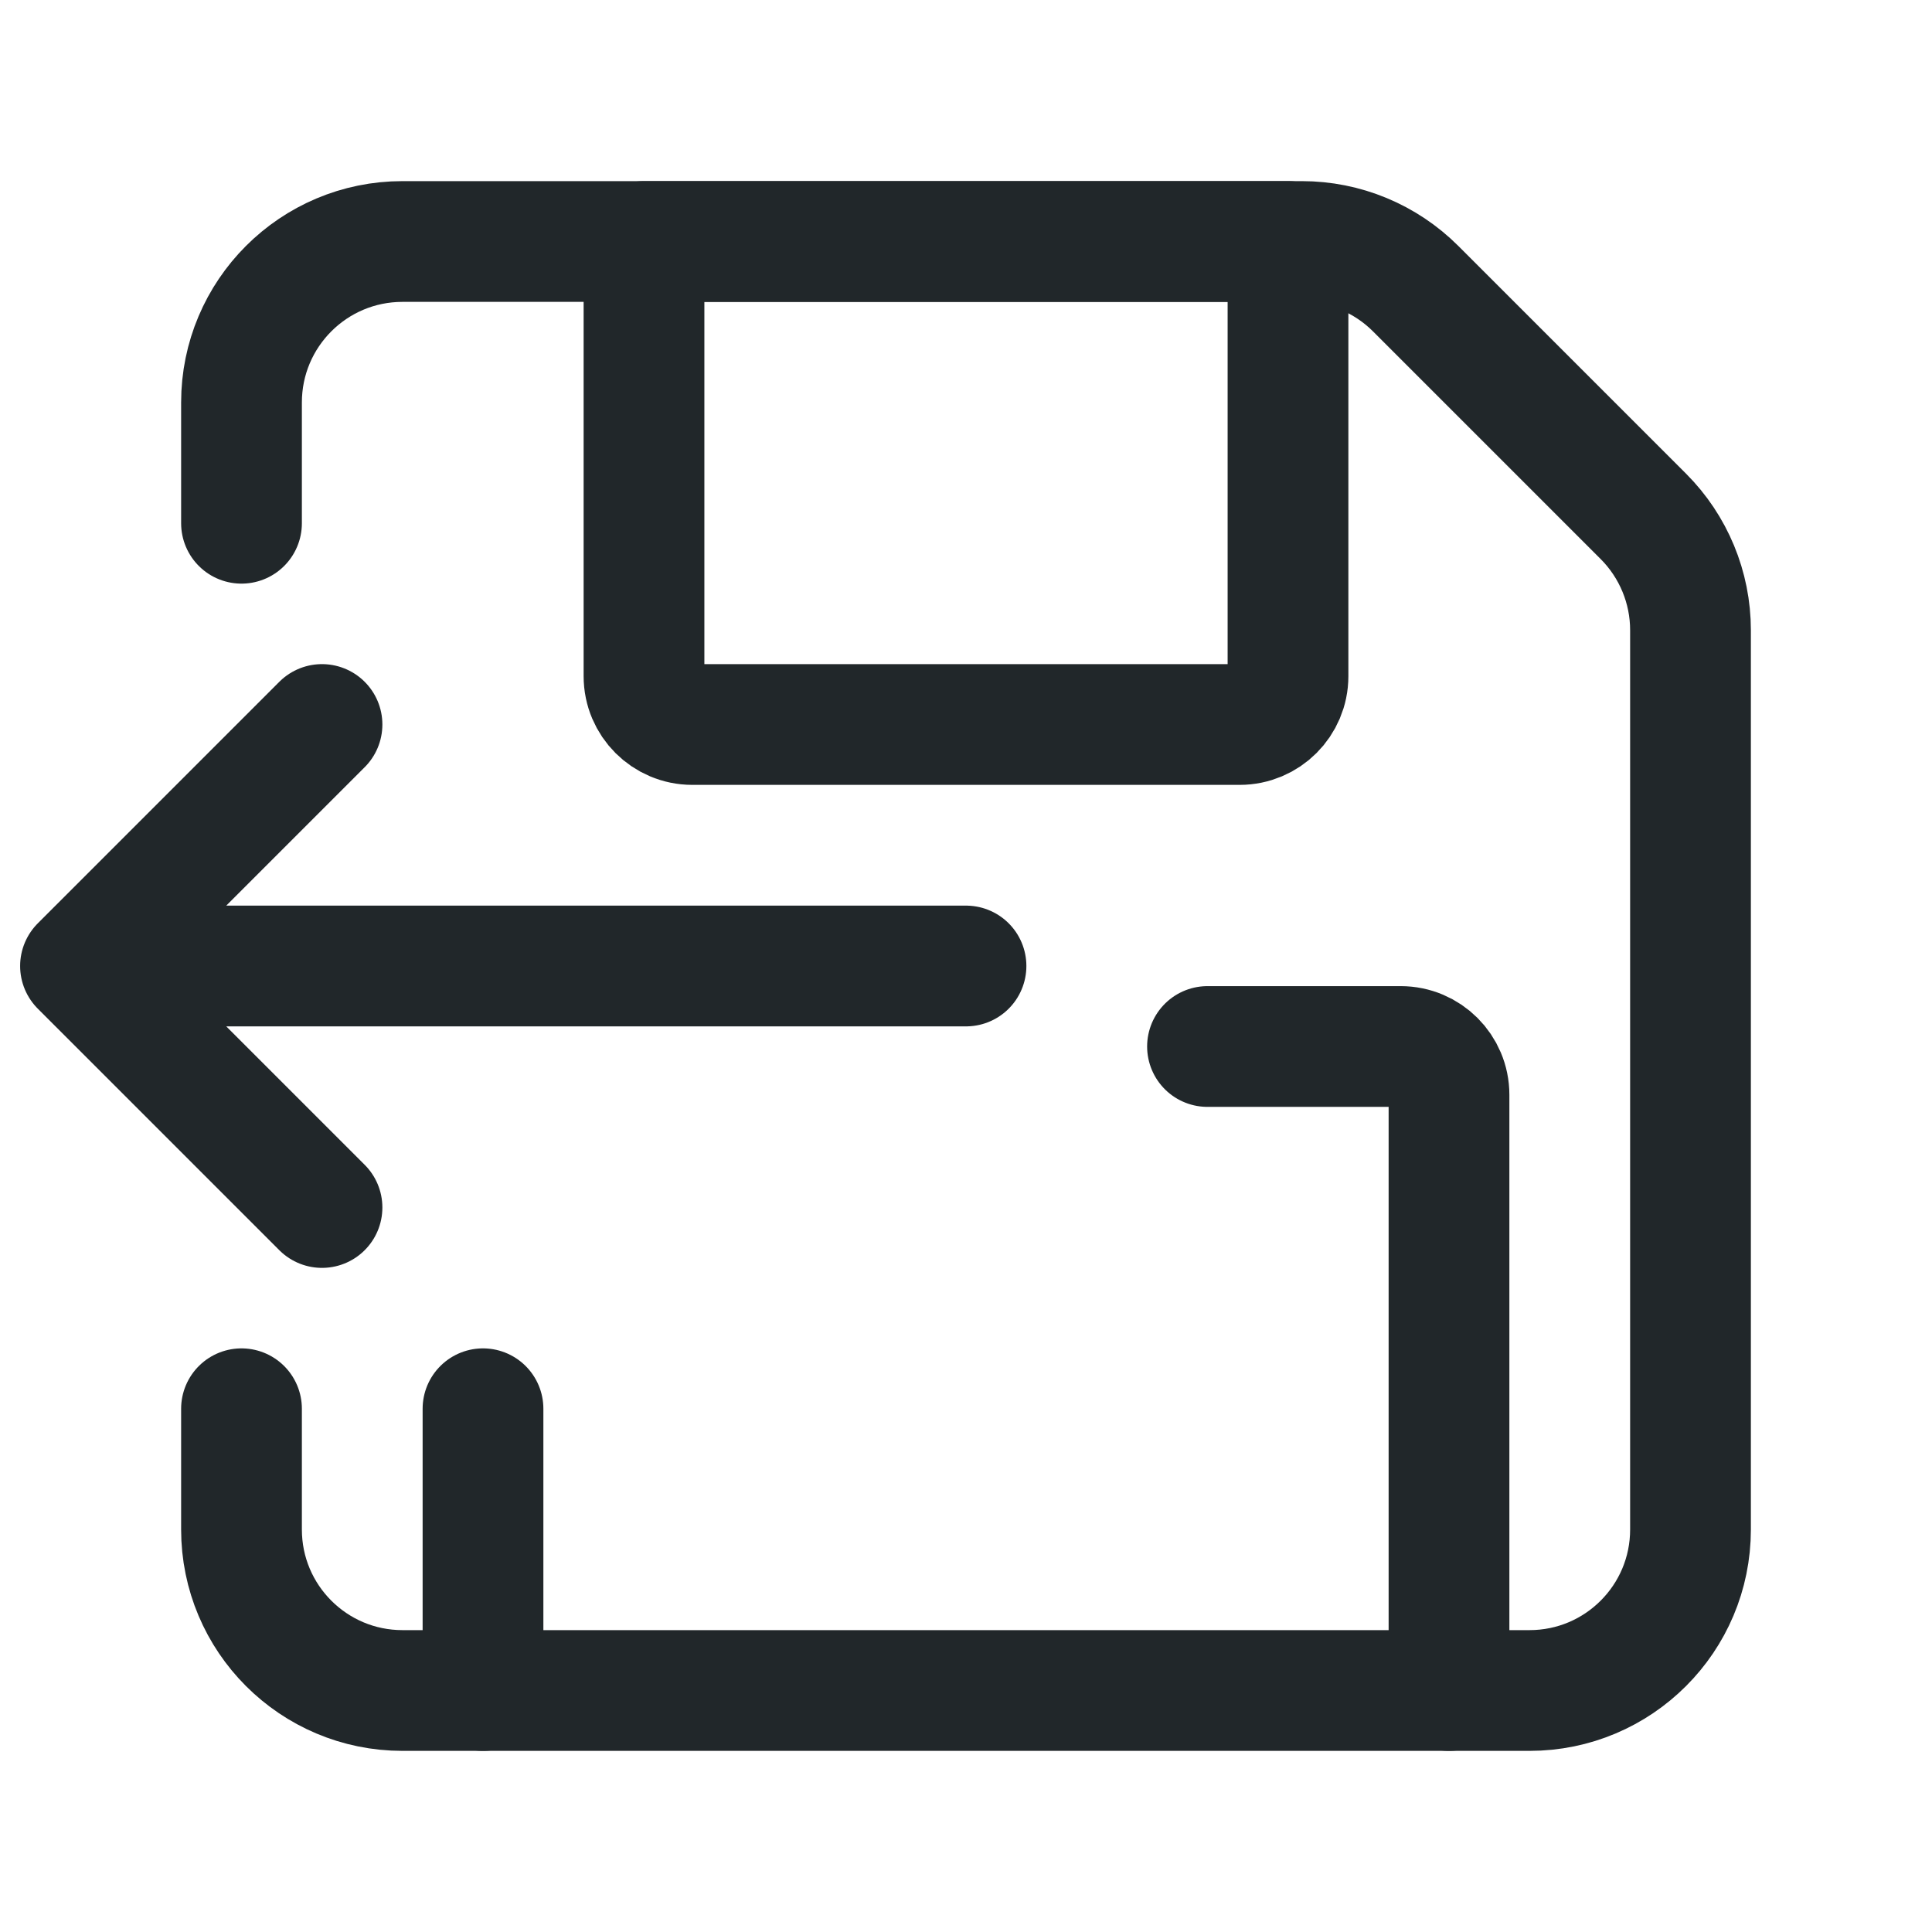 <svg width="24" height="24" viewBox="0 0 24 24" fill="none" xmlns="http://www.w3.org/2000/svg">
<path d="M3 6.5V5C3 3.895 3.895 3 5 3H16.172C16.702 3 17.211 3.211 17.586 3.586L20.414 6.414C20.789 6.789 21 7.298 21 7.828V19C21 20.105 20.105 21 19 21H5C3.895 21 3 20.105 3 19V17.5" stroke="#21272A" stroke-width="1.5" stroke-linecap="round" stroke-linejoin="round"/>
<path d="M8 3H16V8.4C16 8.731 15.731 9 15.4 9H8.6C8.269 9 8 8.731 8 8.4V3Z" stroke="#21272A" stroke-width="1.5" stroke-linecap="round" stroke-linejoin="round"/>
<path d="M18 21V13.6C18 13.269 17.731 13 17.4 13H15" stroke="#21272A" stroke-width="1.5" stroke-linecap="round" stroke-linejoin="round"/>
<path d="M6 21V17.5" stroke="#21272A" stroke-width="1.5" stroke-linecap="round" stroke-linejoin="round"/>
<path d="M1 12L4 15M12 12H1H12ZM1 12L4 9L1 12Z" stroke="#21272A" stroke-width="1.5" stroke-linecap="round" stroke-linejoin="round"/>
</svg>

